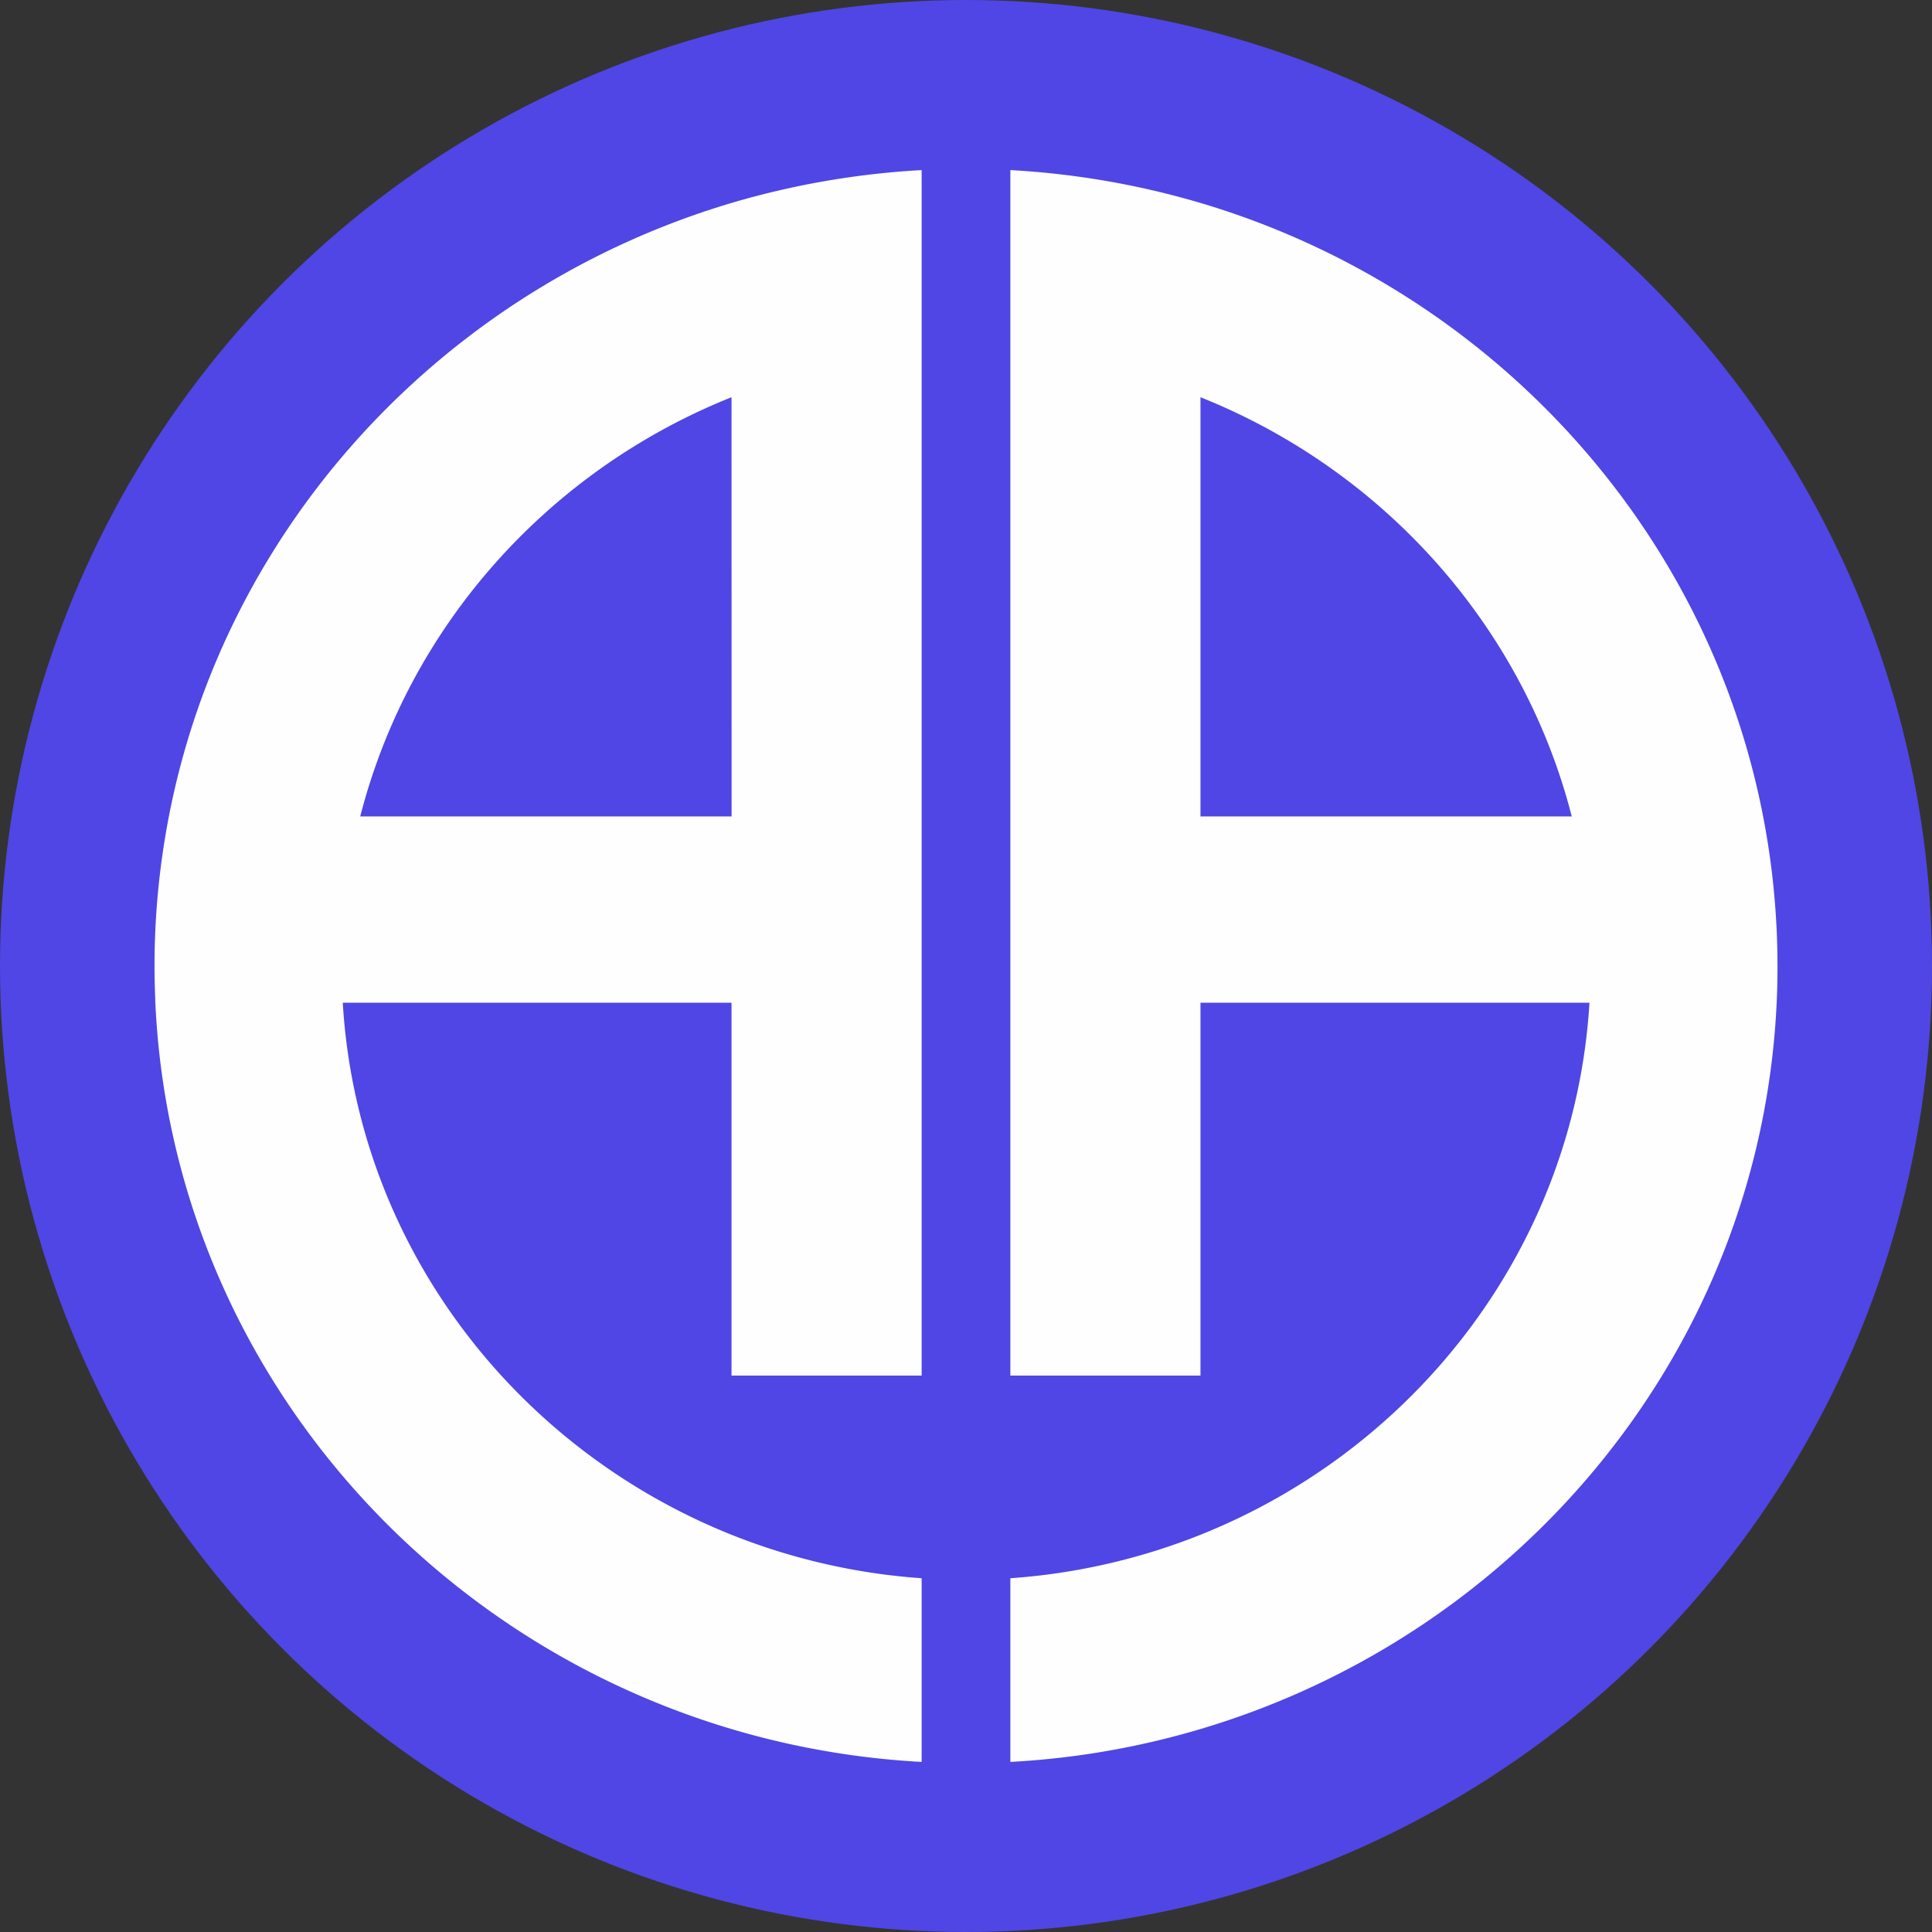 <svg xmlns="http://www.w3.org/2000/svg" viewBox="0 0 1488 1488"><rect x="0" y="0" width="1488" height="1488" fill="#333333" stroke="none"/><defs><style>.cls-1{fill:#4f46e5;}.cls-2{fill:#fefefe;fill-rule:evenodd;}</style></defs><g id="Layer_2" data-name="Layer 2"><g id="Layer_1-2" data-name="Layer 1"><circle class="cls-1" cx="744" cy="744" r="744"/><path class="cls-2" d="M924.59,1182.06a487.17,487.17,0,0,1-146.43,33.48V1357a631.8,631.8,0,0,0,146.43-25.31c248.43-73.87,431.58-294.86,443.77-559.4.48-9.43.64-18.86.64-28.29a607.41,607.41,0,0,0-11.07-115.21c-43.62-225.24-212.66-406.94-433.34-472.48A640.38,640.38,0,0,0,778.16,131v928.46H924.59V772.29h299.59c-11.23,185.79-131.84,342.65-299.59,409.77Zm0-876.12C1065.4,362.21,1173,482,1210.54,628.79H924.59Z"/><path class="cls-2" d="M563.41,1182.06a487.17,487.17,0,0,0,146.43,33.48V1357a633.28,633.28,0,0,1-146.43-25.31C315,1257.82,131.83,1036.83,119.64,772.29c-.32-9.43-.64-18.86-.64-28.29a607.41,607.41,0,0,1,11.07-115.21c43.62-225.24,212.82-406.94,433.34-472.48A641.89,641.89,0,0,1,709.84,131v928.46H563.41V772.29H264c11.07,185.79,131.68,342.65,299.43,409.77Zm0-876.12C422.6,362.21,315,482,277.46,628.79h286Z"/></g></g></svg>